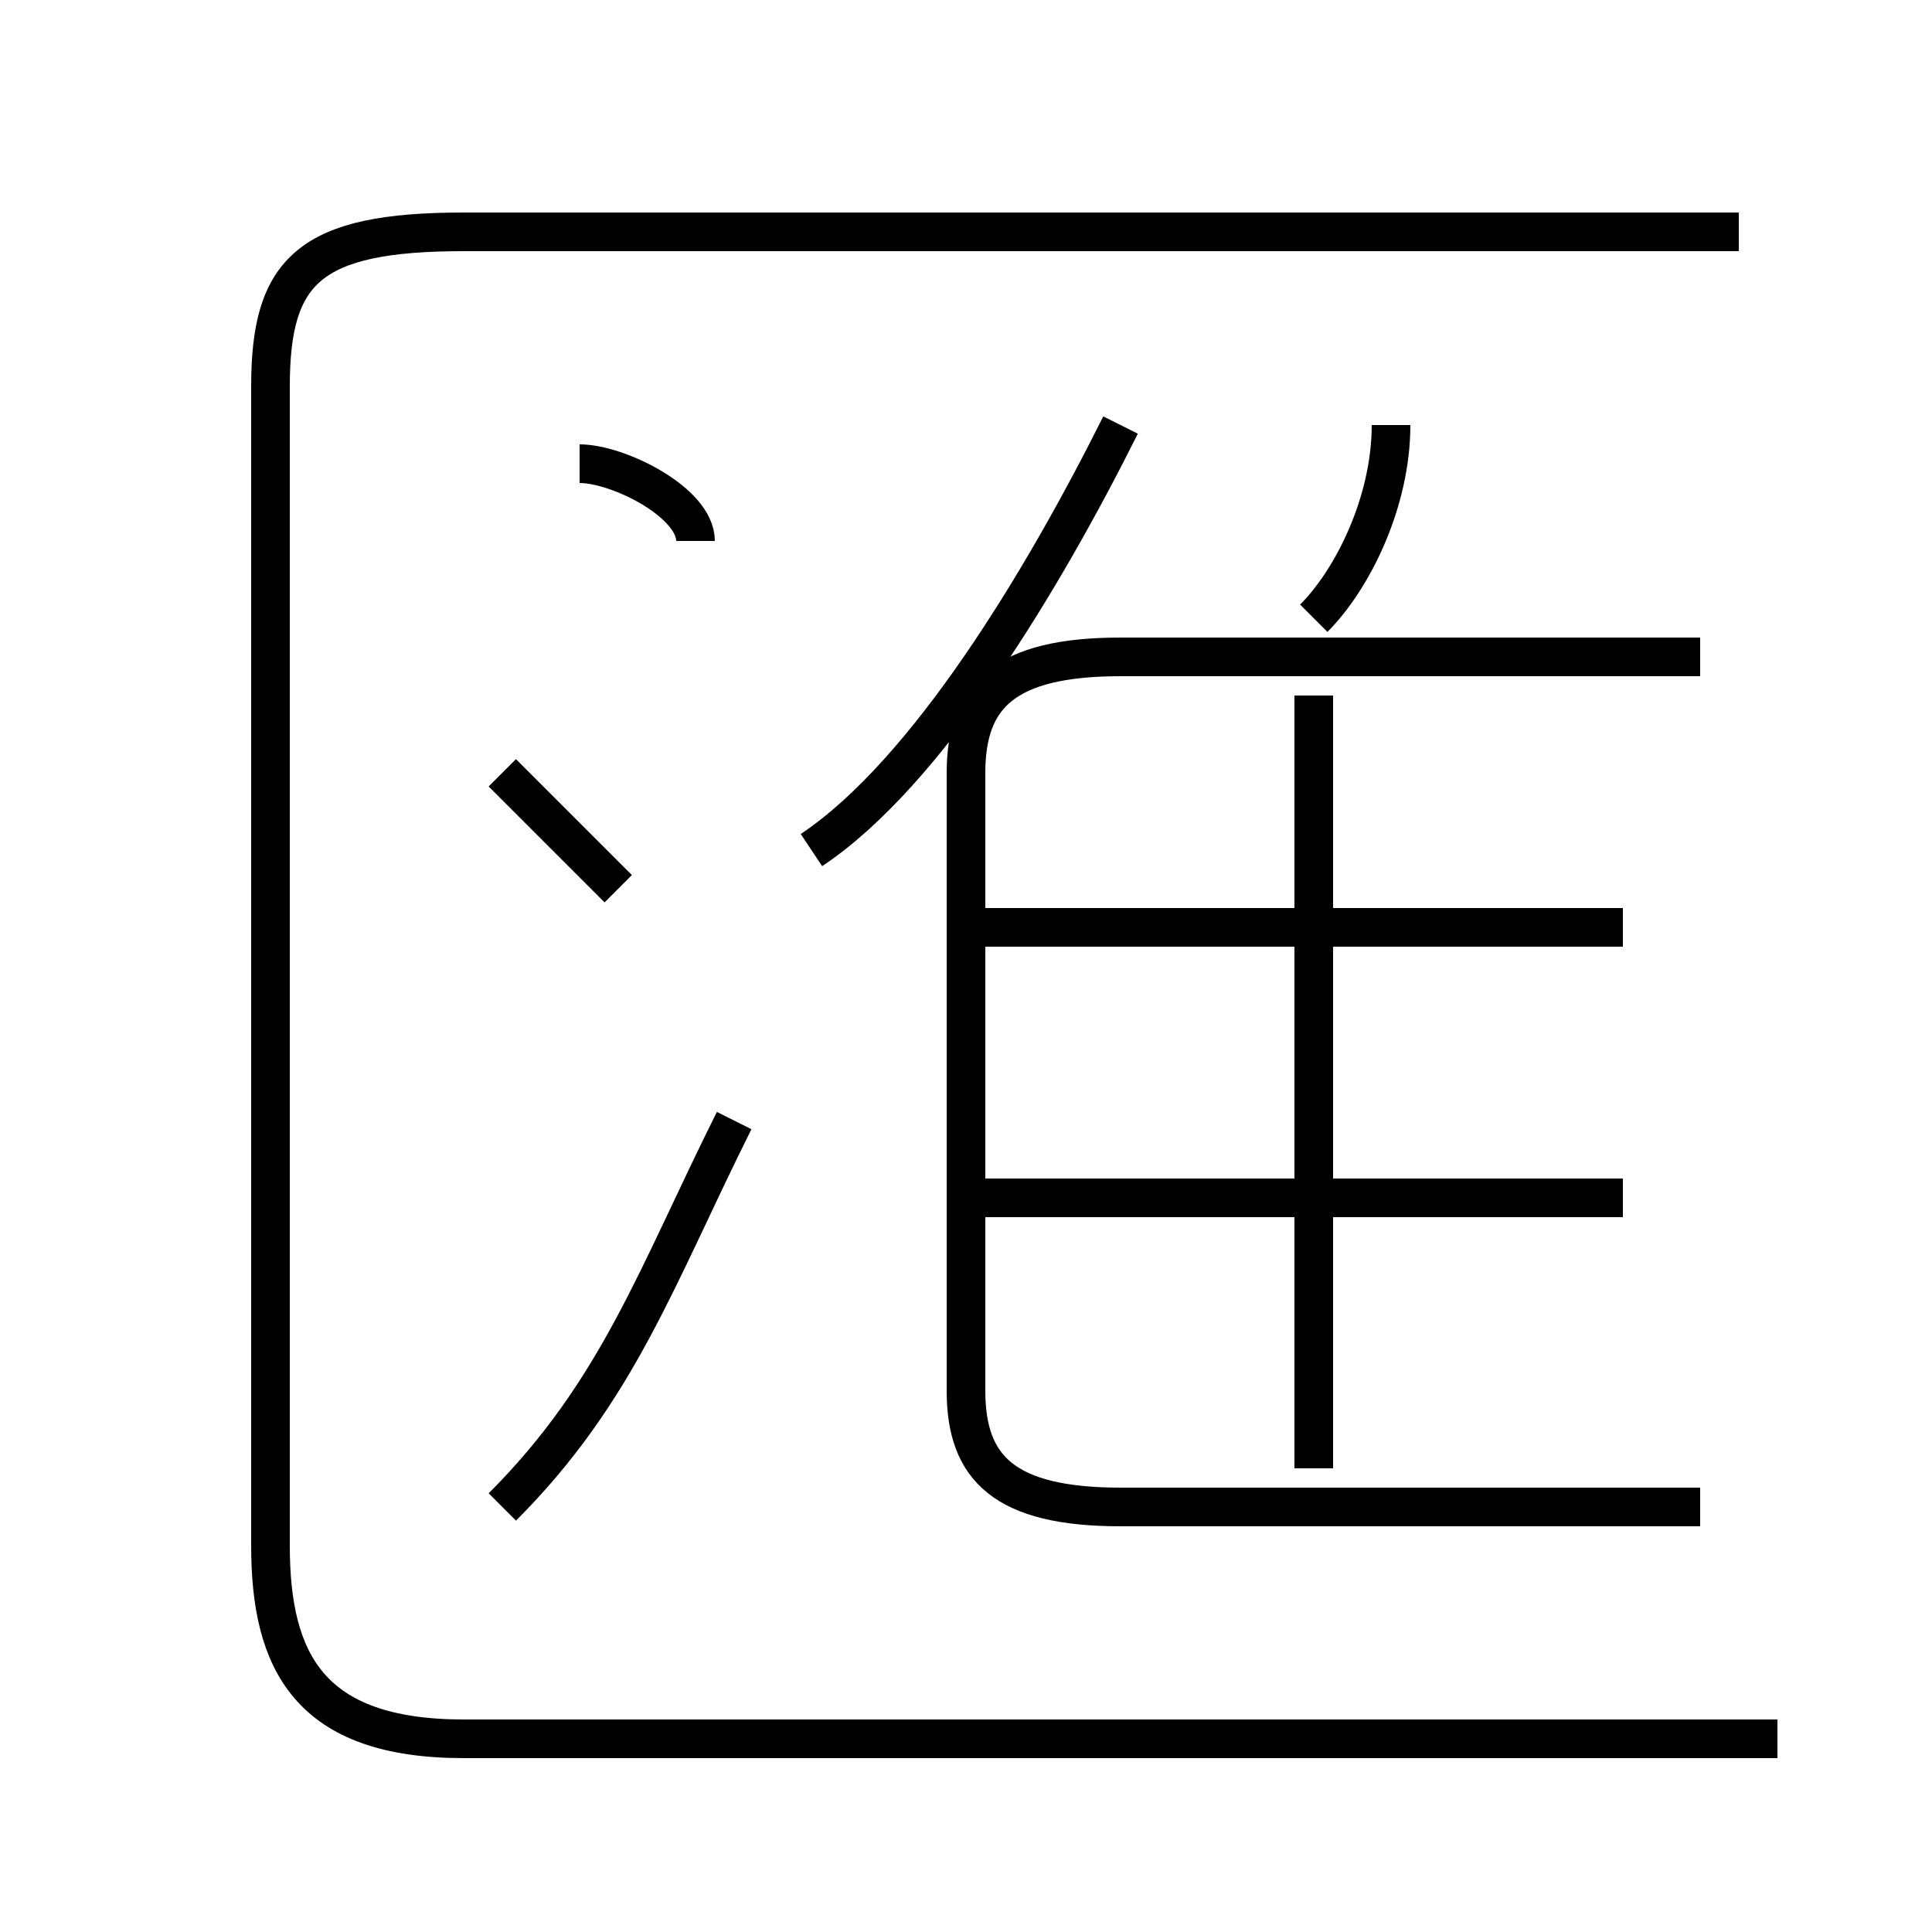 <?xml version='1.0' encoding='utf8'?>
<svg viewBox="0.0 -6.0 50.0 50.0" version="1.1" xmlns="http://www.w3.org/2000/svg">
<rect x="0.0" y="-6.0" width="50.0" height="50.0" fill="#808080" stroke="none"/>
<rect x="-1000" y="-1000" width="2000" height="2000" stroke="white" fill="white"/>
<g style="fill:white;stroke:#000000;  stroke-width:1">
<path d="M 46 1 L 12 1 C 8 1 7 -1 7 -4 L 7 -34 C 7 -37 8 -38 12 -38 L 45 -38 M 13 -5 C 16 -8 17 -11 19 -15 M 16 -21 C 15 -22 14 -23 13 -24 M 18 -30 C 18 -31 16 -32 15 -32 M 42 -13 L 25 -13 M 34 -6 L 34 -26 M 44 -5 L 29 -5 C 26 -5 25 -6 25 -8 L 25 -24 C 25 -26 26 -27 29 -27 L 44 -27 M 21 -22 C 24 -24 27 -29 29 -33 M 42 -20 L 25 -20 M 34 -28 C 35 -29 36 -31 36 -33" transform="translate(0.0 38.0)" />
</g>
</svg>